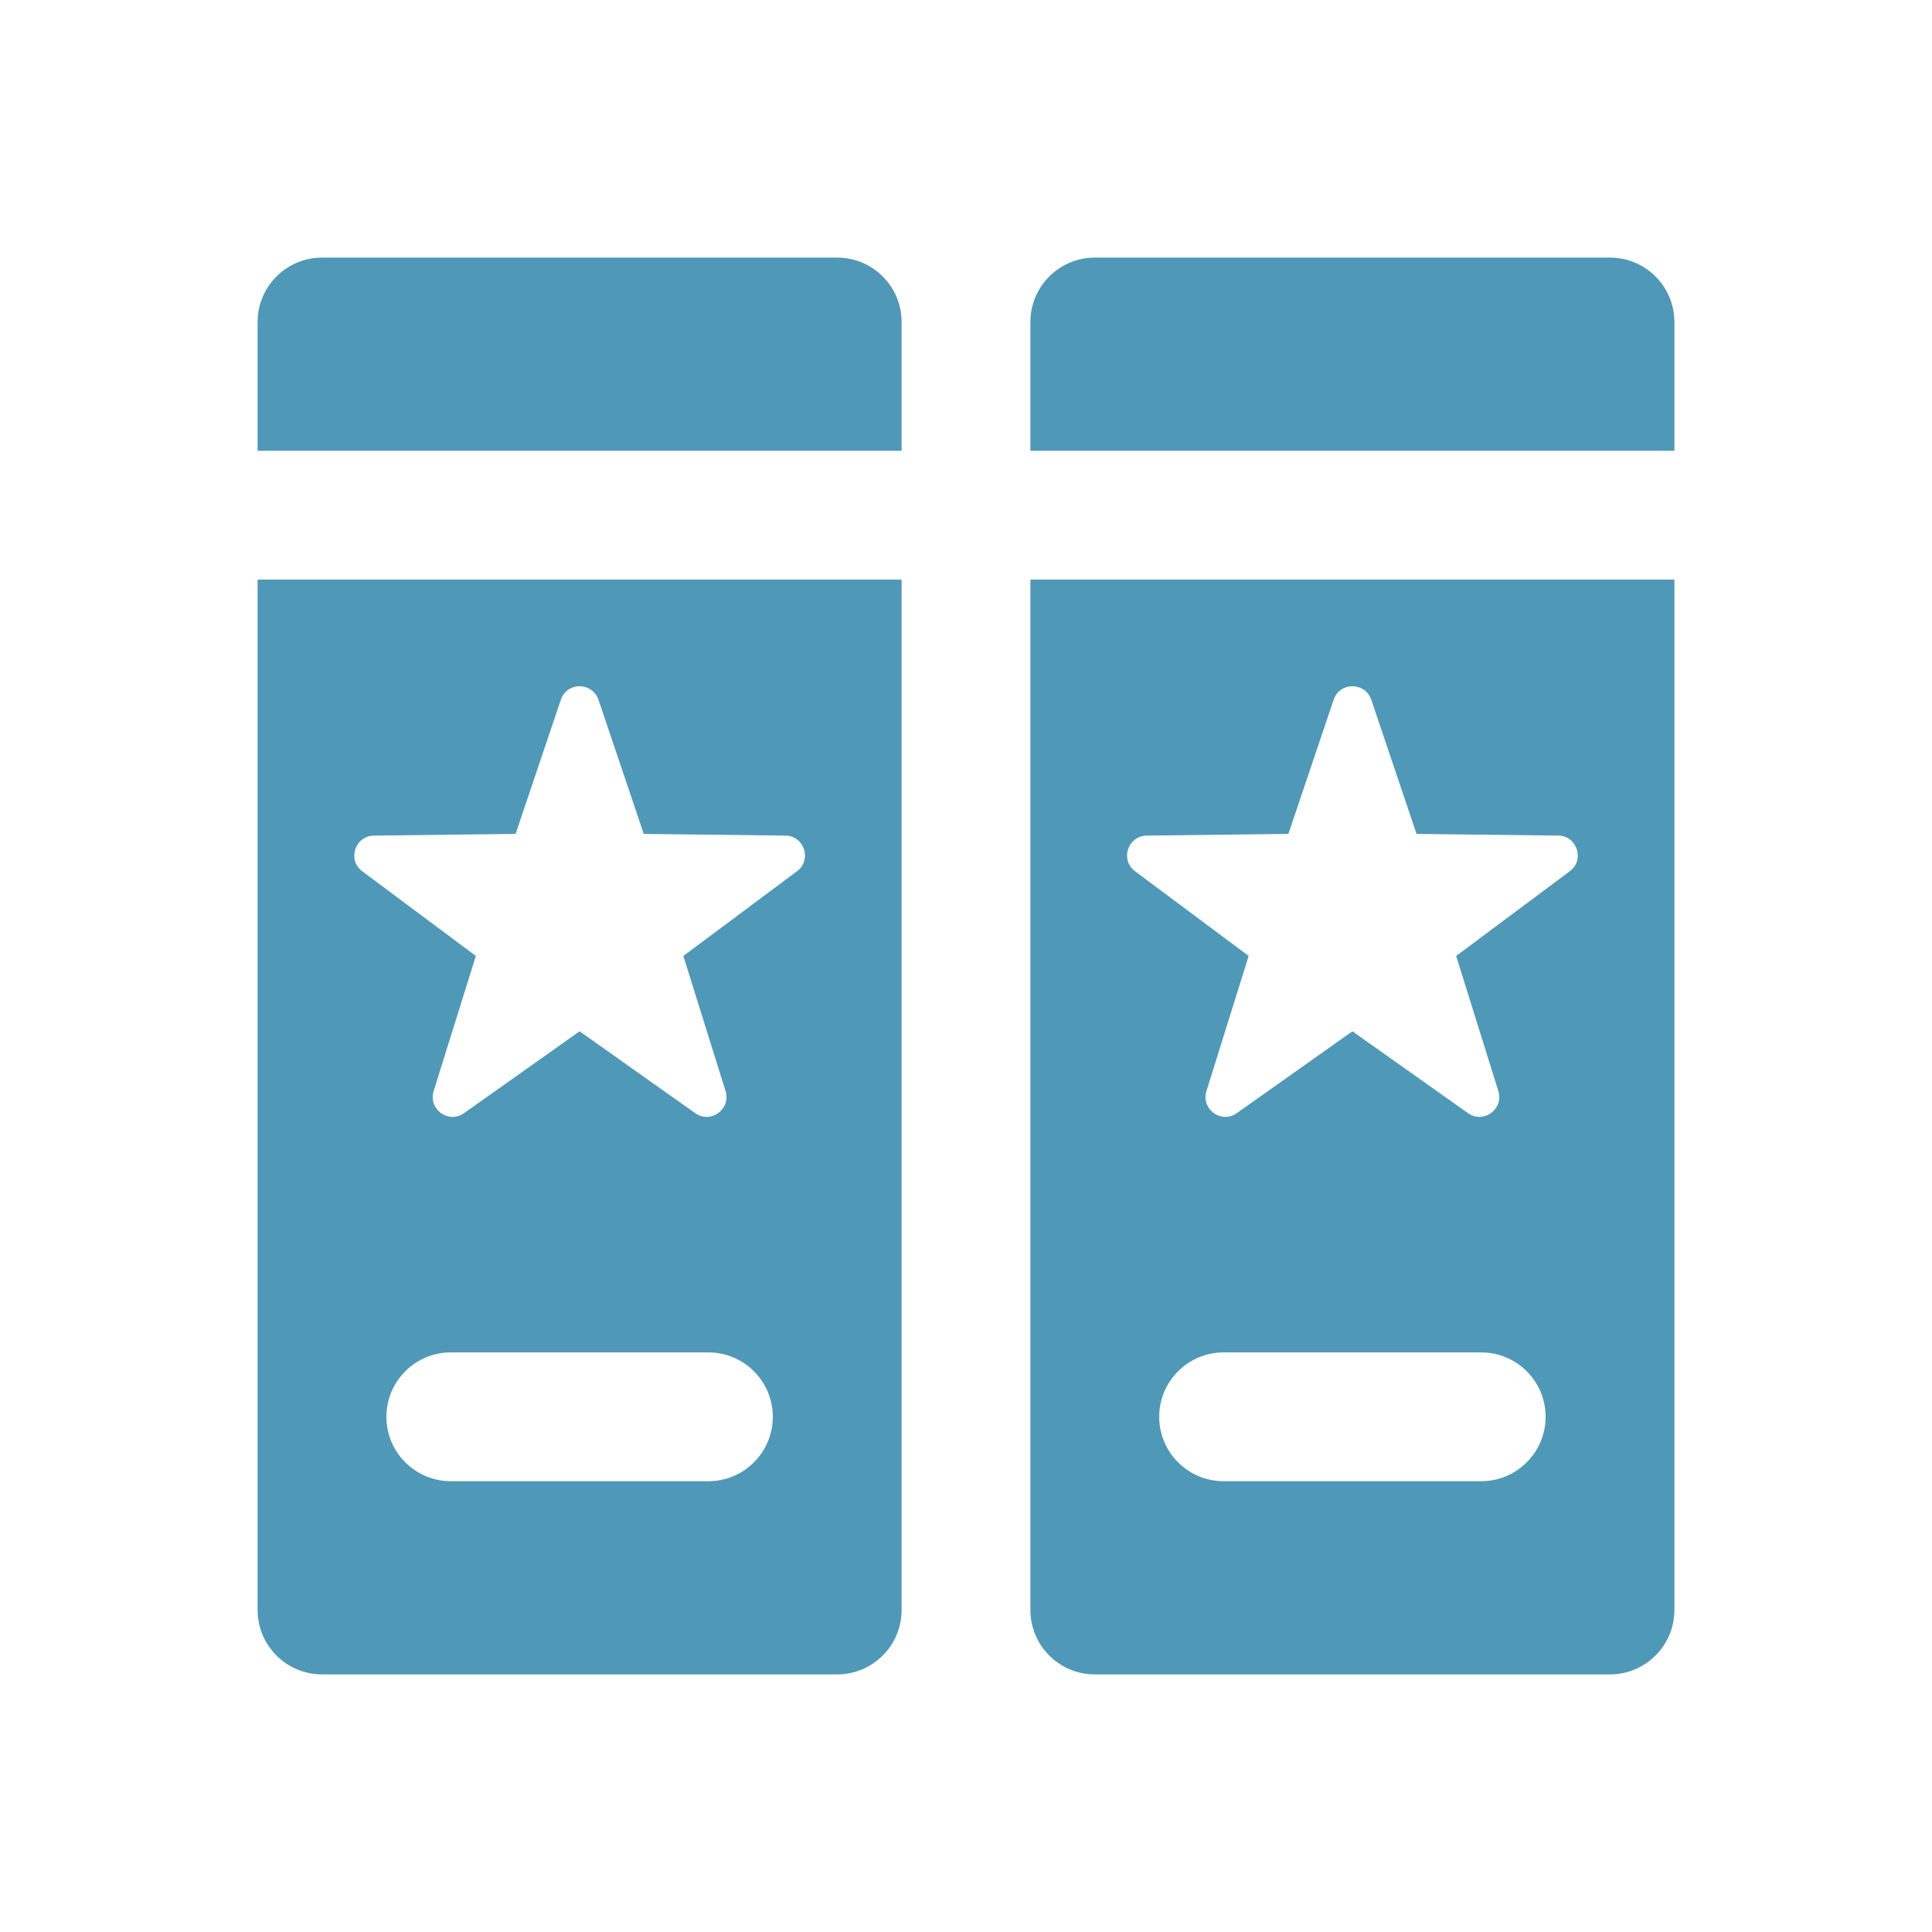 <?xml version="1.0" encoding="utf-8"?>
<svg xmlns="http://www.w3.org/2000/svg" viewBox="0 0 30 30" fill="#5098b8"><path d="M 5 4 C 4.448 4 4 4.448 4 5 L 4 7 L 14 7 L 14 5 C 14 4.448 13.552 4 13 4 L 5 4 z M 17 4 C 16.448 4 16 4.448 16 5 L 16 7 L 26 7 L 26 5 C 26 4.448 25.552 4 25 4 L 17 4 z M 4 9 L 4 25 C 4 25.552 4.448 26 5 26 L 13 26 C 13.552 26 14 25.552 14 25 L 14 9 L 4 9 z M 16 9 L 16 25 C 16 25.552 16.448 26 17 26 L 25 26 C 25.552 26 26 25.552 26 25 L 26 9 L 16 9 z M 9 10.656 C 9.122 10.656 9.245 10.726 9.293 10.865 L 9.996 12.949 L 12.195 12.975 C 12.489 12.978 12.612 13.353 12.375 13.529 L 10.611 14.844 L 11.266 16.941 C 11.354 17.222 11.035 17.456 10.795 17.285 L 9 16.014 L 7.205 17.285 C 6.964 17.456 6.646 17.223 6.734 16.941 L 7.389 14.844 L 5.625 13.529 C 5.389 13.353 5.512 12.979 5.807 12.975 L 8.006 12.949 L 8.709 10.865 C 8.756 10.726 8.878 10.656 9 10.656 z M 21 10.656 C 21.122 10.656 21.245 10.726 21.293 10.865 L 21.996 12.949 L 24.195 12.975 C 24.489 12.978 24.612 13.353 24.375 13.529 L 22.611 14.844 L 23.266 16.941 C 23.354 17.222 23.035 17.456 22.795 17.285 L 21 16.014 L 19.205 17.285 C 18.964 17.456 18.646 17.223 18.734 16.941 L 19.389 14.844 L 17.625 13.529 C 17.389 13.353 17.512 12.979 17.807 12.975 L 20.006 12.949 L 20.709 10.865 C 20.756 10.726 20.878 10.656 21 10.656 z M 7 21 L 11 21 C 11.552 21 12 21.448 12 22 C 12 22.552 11.552 23 11 23 L 7 23 C 6.448 23 6 22.552 6 22 C 6 21.448 6.448 21 7 21 z M 19 21 L 23 21 C 23.552 21 24 21.448 24 22 C 24 22.552 23.552 23 23 23 L 19 23 C 18.448 23 18 22.552 18 22 C 18 21.448 18.448 21 19 21 z" fill="#5098b8"/></svg>
